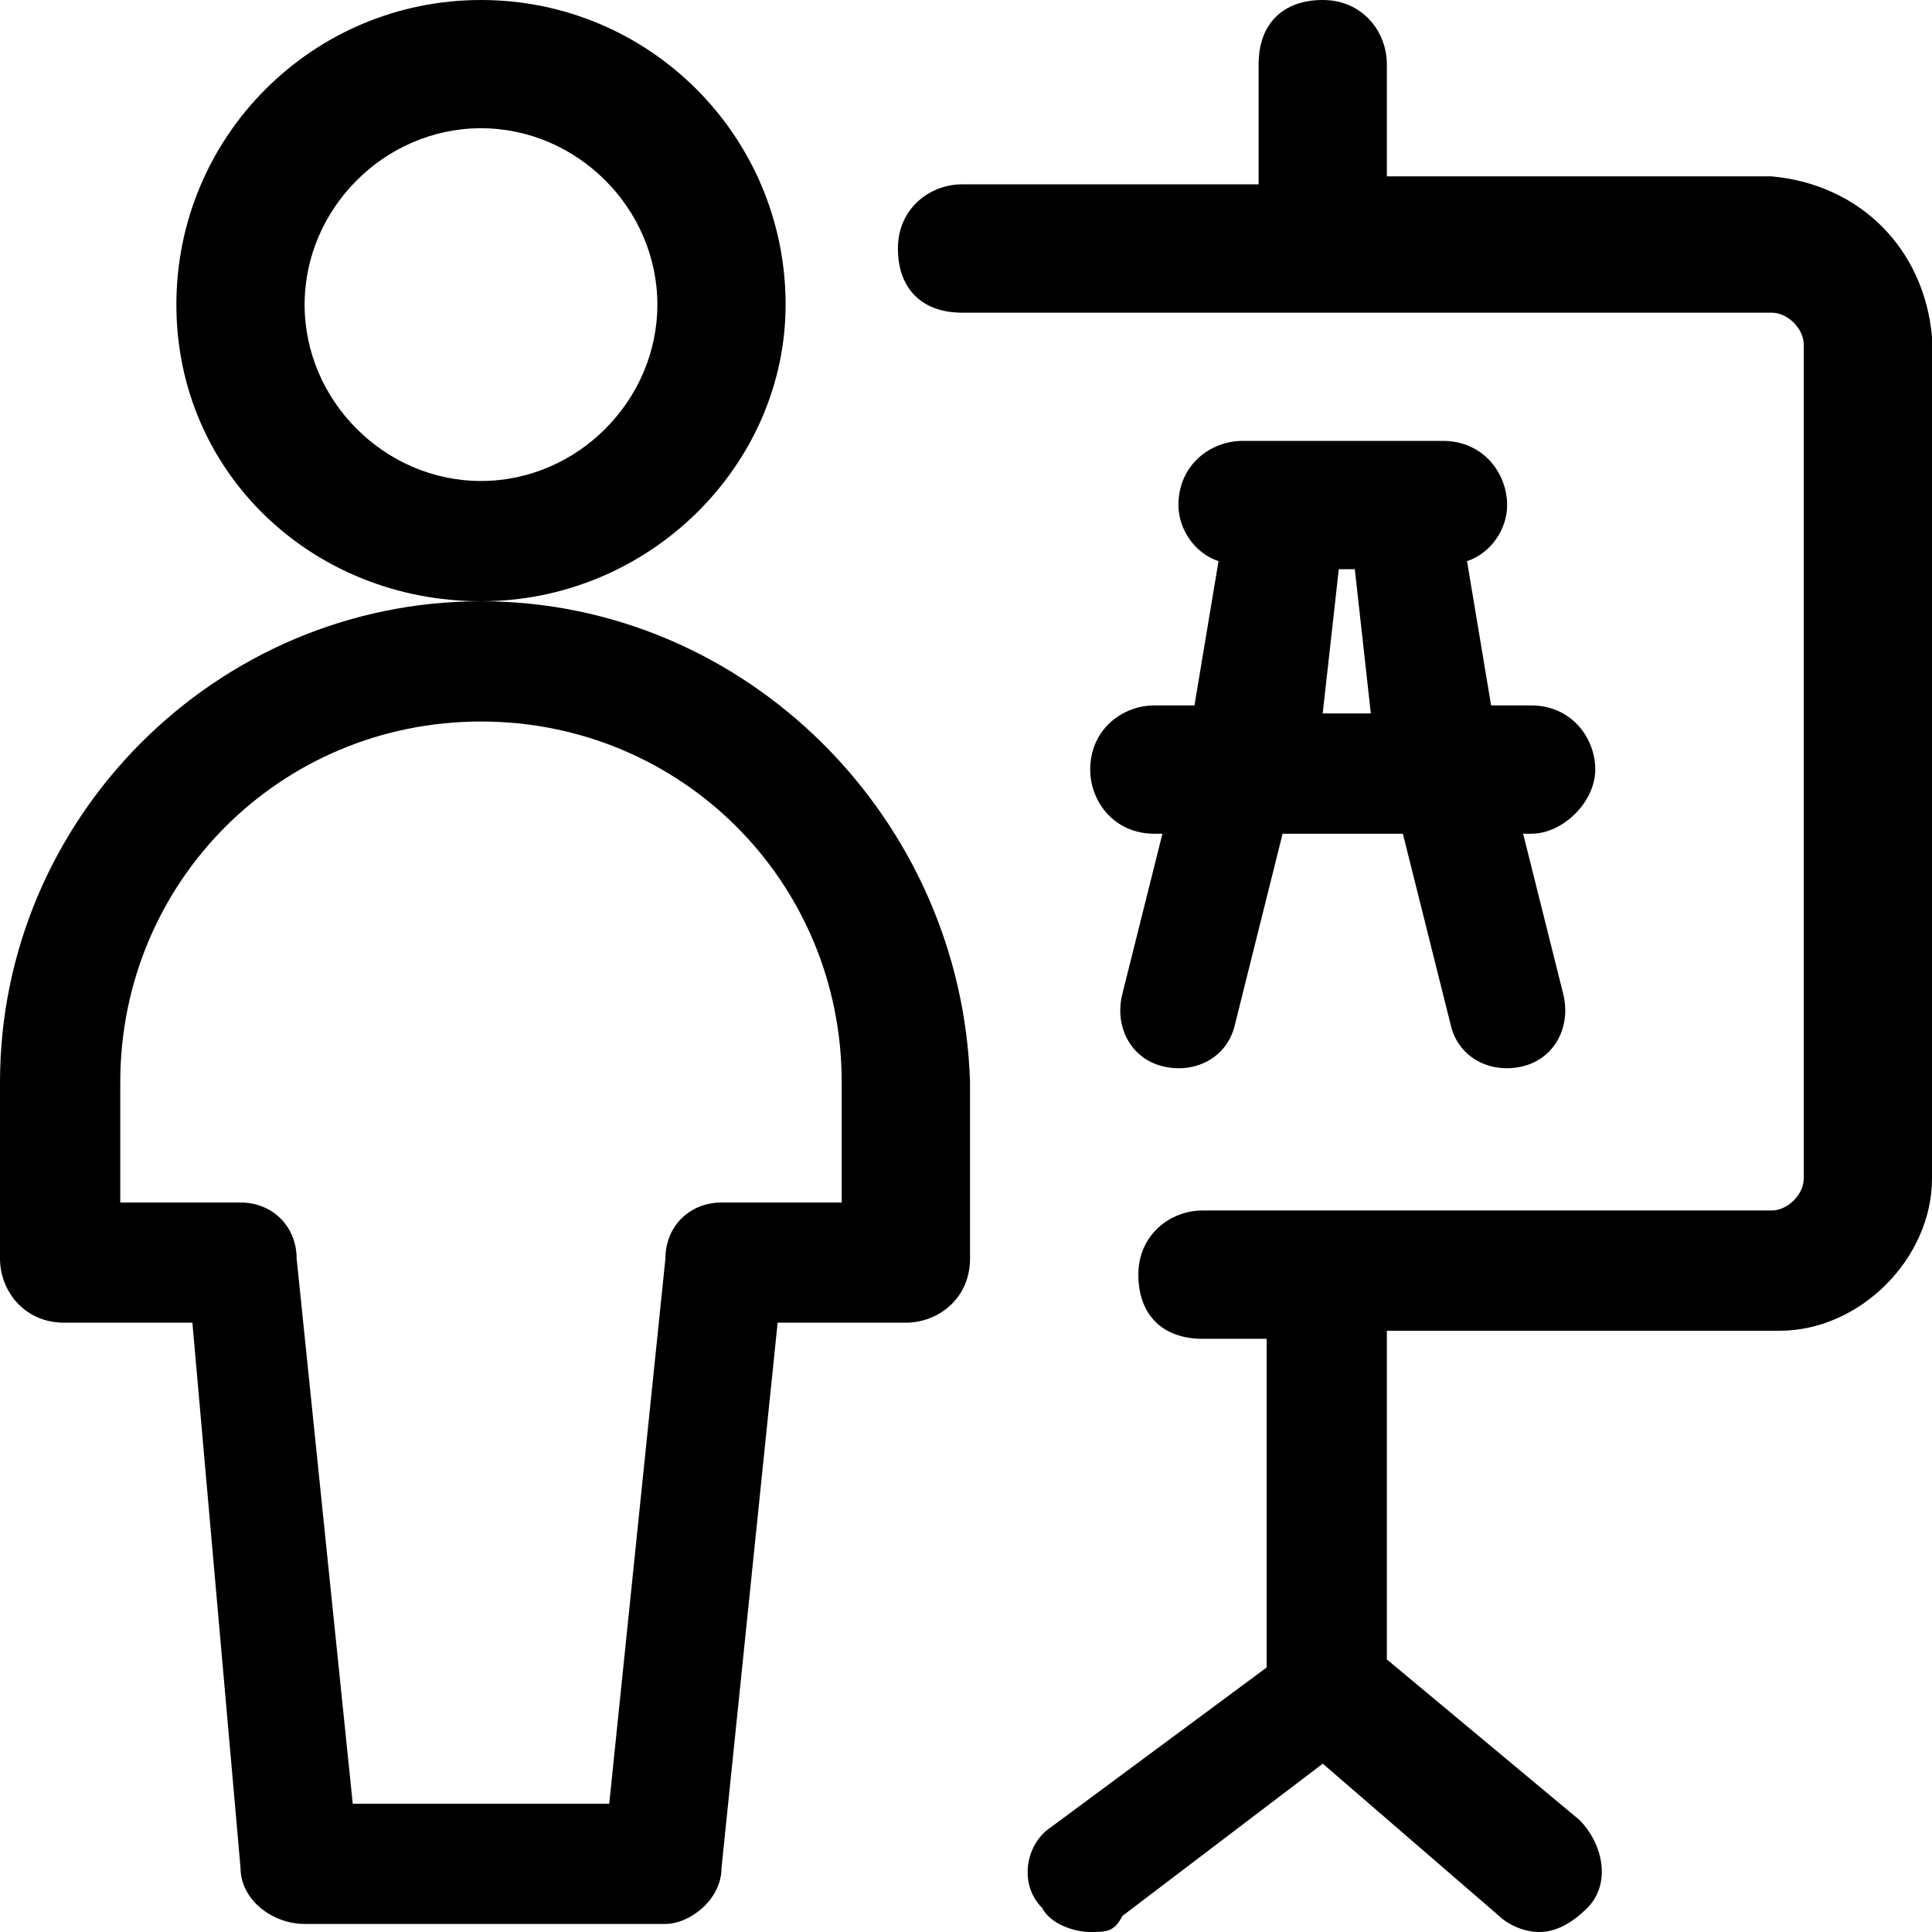 <svg width="24" height="24" viewBox="0 0 24 24" fill="none" xmlns="http://www.w3.org/2000/svg">
<path d="M22.008 2.191H17.228V0.797C17.228 0.398 16.93 0 16.432 0C15.934 0 15.635 0.299 15.635 0.797V2.29H11.95C11.552 2.29 11.154 2.589 11.154 3.087C11.154 3.585 11.452 3.884 11.95 3.884H22.008C22.208 3.884 22.407 4.083 22.407 4.282V14.639C22.407 14.838 22.208 15.037 22.008 15.037H14.938C14.54 15.037 14.141 15.336 14.141 15.834C14.141 16.332 14.44 16.631 14.938 16.631H15.735V20.714L13.046 22.705C12.747 22.905 12.647 23.402 12.946 23.701C13.046 23.9 13.345 24 13.544 24C13.743 24 13.842 24 13.942 23.801L16.432 21.909L18.622 23.801C18.722 23.9 18.921 24 19.12 24C19.32 24 19.519 23.9 19.718 23.701C20.017 23.402 19.917 22.905 19.618 22.606L17.228 20.614V16.531H22.108C23.104 16.531 24 15.635 24 14.639V4.183C23.901 3.087 23.104 2.29 22.008 2.191Z" fill="black"/>
<path d="M9.759 3.784C9.759 1.693 8.067 0 5.975 0C3.884 0 2.191 1.693 2.191 3.784C2.191 5.876 3.884 7.469 5.975 7.469C8.067 7.469 9.759 5.776 9.759 3.784ZM5.975 5.975C4.78 5.975 3.784 4.979 3.784 3.784C3.784 2.589 4.78 1.593 5.975 1.593C7.17 1.593 8.166 2.589 8.166 3.784C8.166 4.979 7.17 5.975 5.975 5.975Z" fill="black"/>
<path d="M5.975 7.469C2.689 7.469 0 10.158 0 13.444V15.635C0 16.033 0.299 16.431 0.797 16.431H2.39L2.988 23.203C2.988 23.602 3.386 23.9 3.784 23.9H8.266C8.564 23.9 8.963 23.602 8.963 23.203L9.66 16.431H11.253C11.652 16.431 12.05 16.133 12.05 15.635V13.444C11.95 10.158 9.262 7.469 5.975 7.469ZM10.456 14.938H8.963C8.564 14.938 8.266 15.236 8.266 15.635L7.568 22.407H4.382L3.685 15.635C3.685 15.236 3.386 14.938 2.988 14.938H1.494V13.444C1.494 10.954 3.485 8.963 5.975 8.963C8.465 8.963 10.456 10.954 10.456 13.444V14.938Z" fill="black"/>
<path d="M19.817 9.56C19.817 9.162 19.518 8.763 19.021 8.763H18.523L18.224 6.971C18.523 6.871 18.722 6.573 18.722 6.274C18.722 5.876 18.423 5.477 17.925 5.477H15.435C15.037 5.477 14.639 5.776 14.639 6.274C14.639 6.573 14.838 6.871 15.137 6.971L14.838 8.763H14.34C13.942 8.763 13.543 9.062 13.543 9.56C13.543 9.959 13.842 10.357 14.34 10.357H14.44L13.942 12.348C13.842 12.747 14.041 13.145 14.44 13.245C14.838 13.344 15.236 13.145 15.336 12.747L15.933 10.357H17.427L18.025 12.747C18.124 13.145 18.523 13.344 18.921 13.245C19.319 13.145 19.518 12.747 19.419 12.348L18.921 10.357H19.021C19.419 10.357 19.817 9.959 19.817 9.56ZM16.631 7.071H16.83L17.029 8.863H16.431L16.631 7.071Z" fill="black"/>
</svg>
